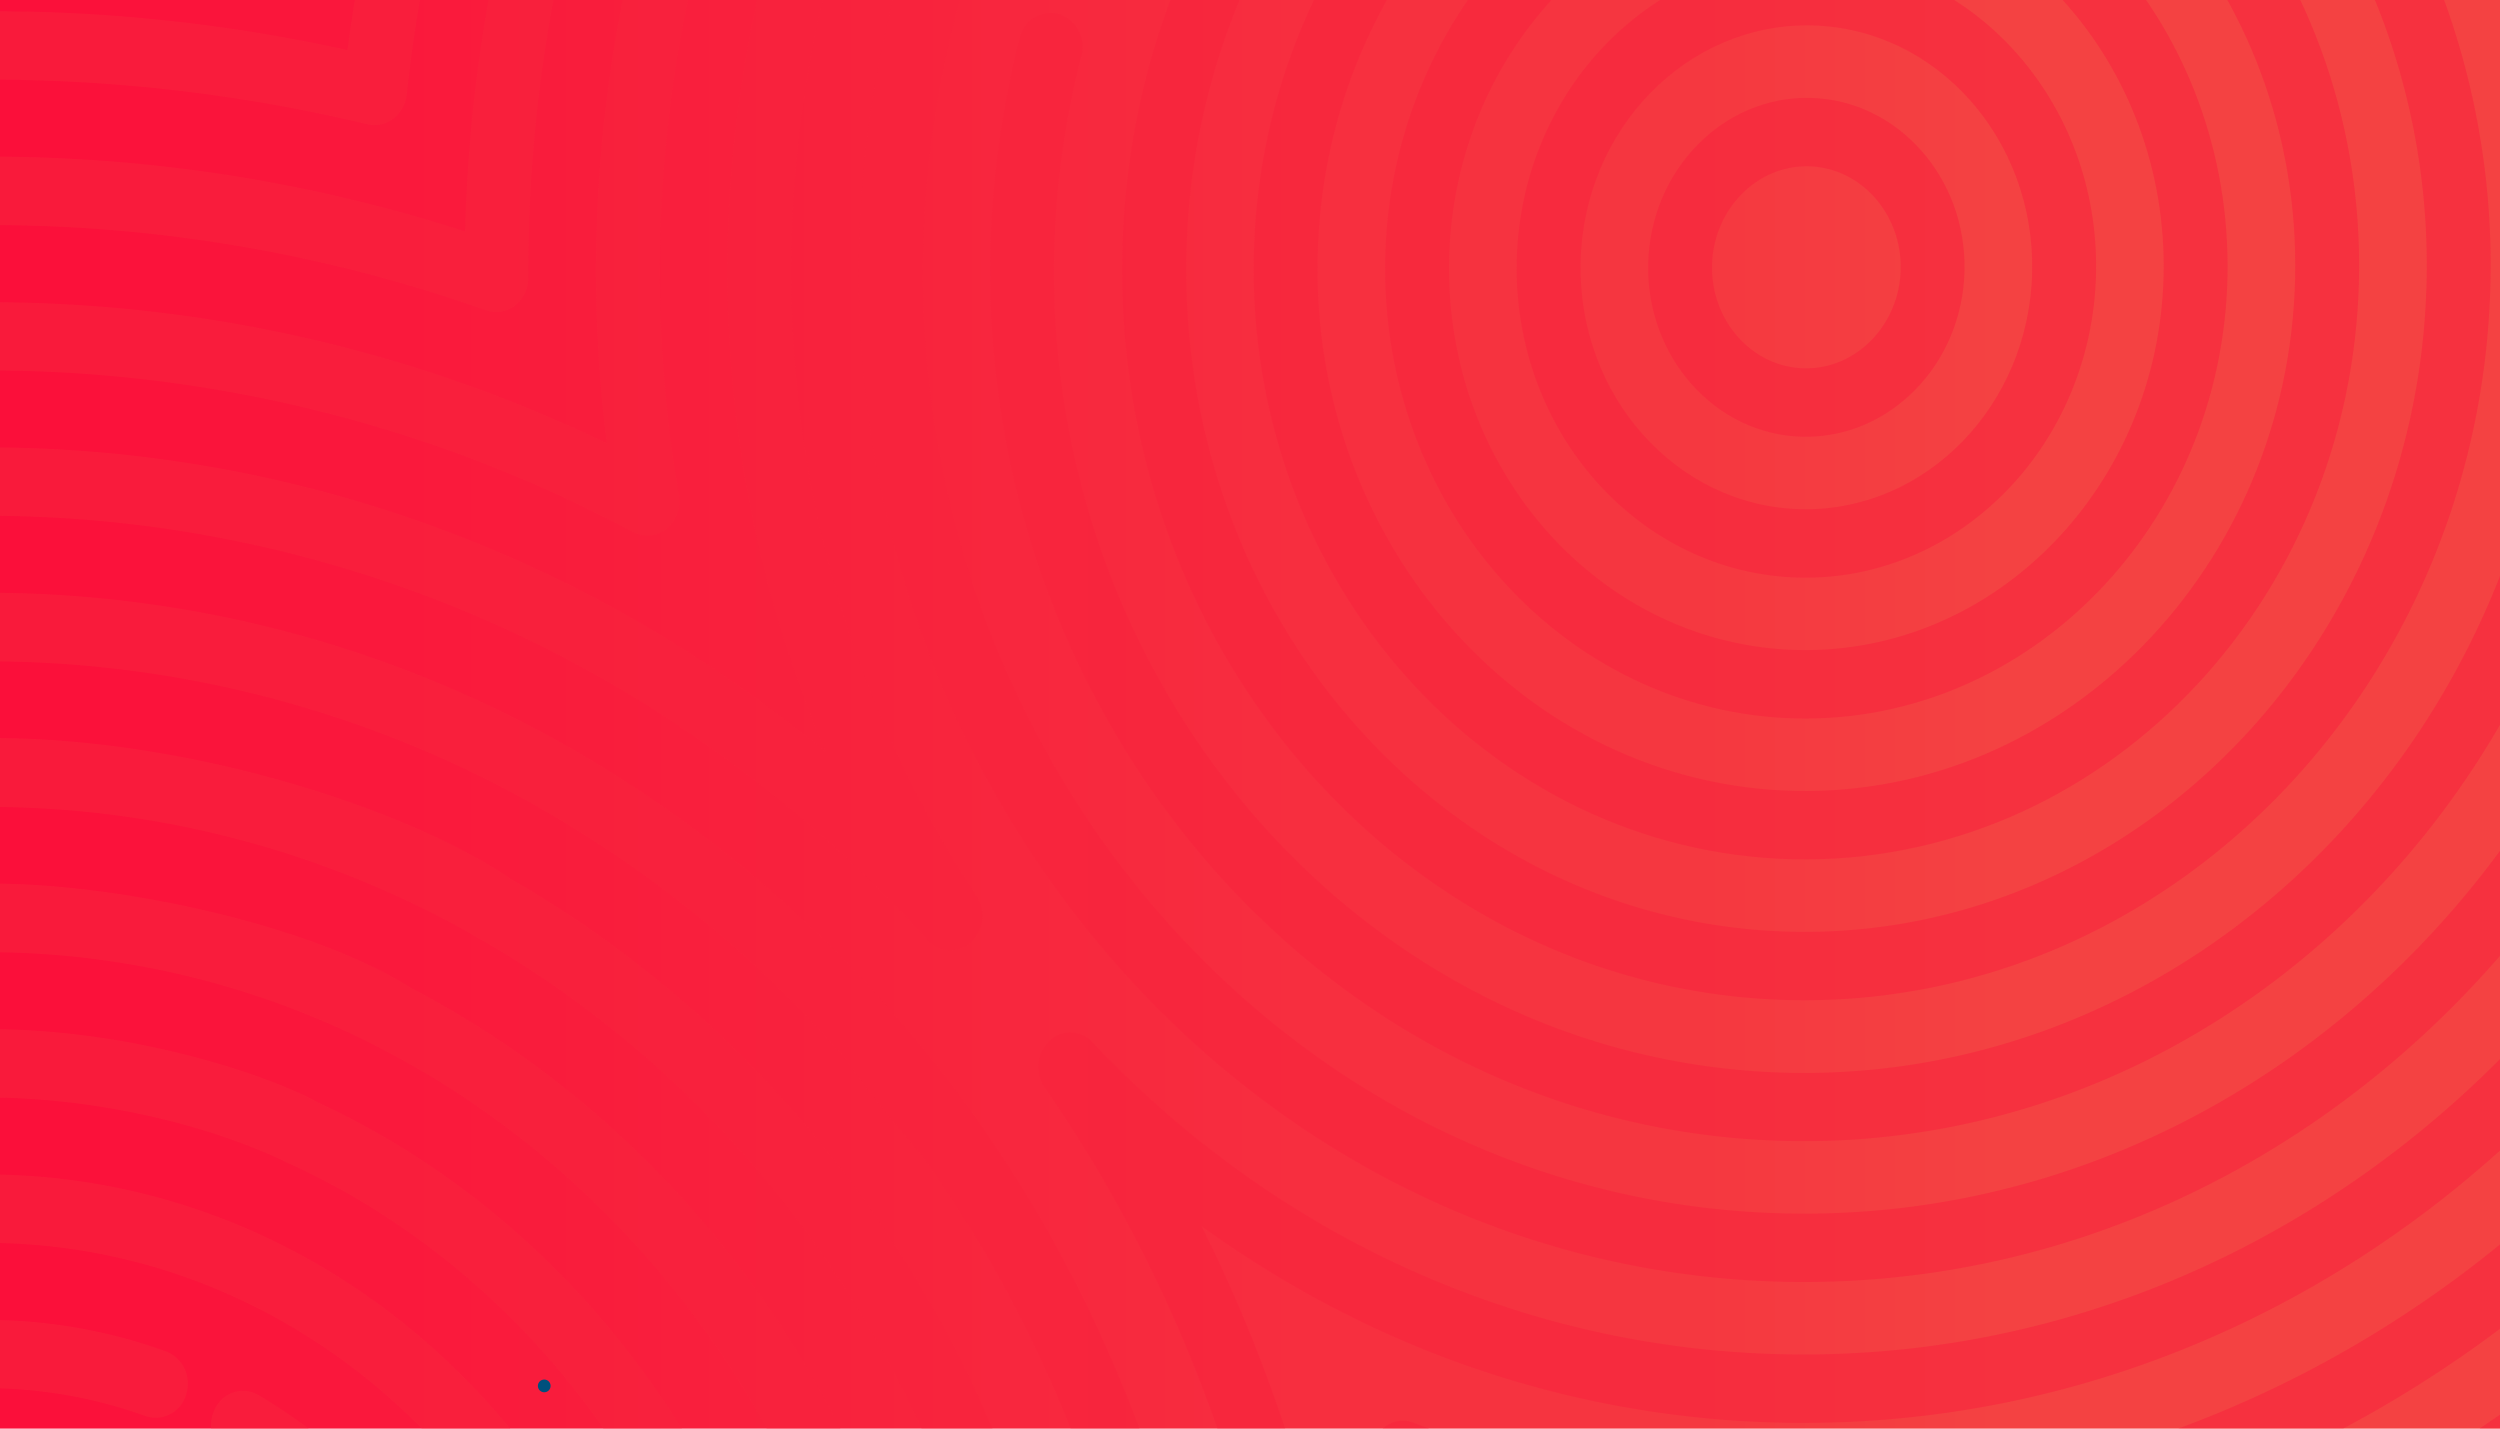 <svg id="Layer_1" data-name="Layer 1" xmlns="http://www.w3.org/2000/svg" xmlns:xlink="http://www.w3.org/1999/xlink" viewBox="0 0 504 288"><defs><style>.cls-1{fill:url(#Degradado_sin_nombre_40);}.cls-2{fill:#00507d;}.cls-3{opacity:0.55;}.cls-4{fill:#f8233d;}</style><linearGradient id="Degradado_sin_nombre_40" y1="144" x2="504" y2="144" gradientUnits="userSpaceOnUse"><stop offset="0" stop-color="#fb0f3a"/><stop offset="0.16" stop-color="#fa193c"/><stop offset="0.35" stop-color="#f8233d"/><stop offset="0.52" stop-color="#f72e3f"/><stop offset="0.68" stop-color="#f53840"/><stop offset="0.8" stop-color="#f44242"/></linearGradient></defs><rect class="cls-1" width="504" height="288"/><path class="cls-2" d="M111,279.39a1.28,1.28,0,1,1-1.28-1.27A1.28,1.28,0,0,1,111,279.39Z"/><g class="cls-3"><path class="cls-4" d="M332.27,53.18C331.85,72,345.82,87.66,363.4,88.05s32.23-14.61,32.65-33.45-13.54-34.48-31.12-34.87S332.7,34.34,332.27,53.18Zm50.9,1.13c-.25,11.23-9,20.18-19.46,19.94s-18.81-9.56-18.56-20.78,9-20.18,19.47-19.94S383.42,43.09,383.17,54.31Z"/><path class="cls-4" d="M305.77,52.59c-.77,34.49,24.8,63.14,57,63.86s59-26.76,59.79-61.26-24.8-63.14-57-63.85S306.54,18.1,305.77,52.59Zm103.91,2.32c-.6,26.88-21.51,48.3-46.6,47.74s-45-22.89-44.43-49.77,21.5-48.31,46.6-47.75S410.28,28,409.68,54.91Z"/><path class="cls-4" d="M279.26,52c-1.12,50.15,36.06,91.79,82.88,92.84S448,105.93,449.06,55.78,413-36,366.19-37.06,280.38,1.85,279.26,52Zm156.92,3.5c-.94,42.54-34,76.43-73.74,75.54s-71.25-36.21-70.3-78.76,34-76.43,73.75-75.54S437.13,13,436.18,55.5Z"/><path class="cls-4" d="M252.76,51.41c-1.47,65.8,47.31,120.45,108.74,121.82s112.6-51,114.07-116.85S428.26-64.08,366.83-65.45,254.22-14.4,252.76,51.41Zm209.93,4.68c-1.3,58.2-46.55,104.56-100.88,103.35s-97.47-49.55-96.17-107.75S312.19-52.87,366.52-51.66,464-2.11,462.69,56.09Z"/><path class="cls-4" d="M348.55-92.89c-68.08,8.42-120.66,70.2-122.3,143.7-1.82,81.41,58.33,149.11,134.62,150.81,76.05,1.7,139.39-63.19,141.21-144.66C503.47-5.4,467.88-62.17,413.5-84.31a129.5,129.5,0,0,0-46-9.54A127.45,127.45,0,0,0,348.55-92.89ZM408.9-71.41C458.19-51.33,490.46.14,489.2,56.67c-1.65,73.86-59.08,132.7-128,131.16s-123.7-62.73-122-136.73C240.62-15.54,288.27-71.55,350-79.18a116,116,0,0,1,17.14-.88A117.49,117.49,0,0,1,408.9-71.41Z"/><path class="cls-4" d="M497.28-24.25a171.18,171.18,0,0,1,18.43,81.52c-2,89.51-71.61,160.82-155.17,159C262.86,214,191.67,114.08,218,11.29a6.94,6.94,0,0,0-4.5-8.47,6.43,6.43,0,0,0-7.92,4.85c-28.41,111,48.22,220,154.68,222.35,90.66,2,166.18-75.35,168.35-172.47a185.73,185.73,0,0,0-20-88.46,6.22,6.22,0,0,0-8.75-2.71A7.18,7.18,0,0,0,497.28-24.25Z"/><path class="cls-4" d="M540.25,24.51a205.16,205.16,0,0,1,2,33.35c-2.34,105.17-84.12,189-182.3,186.76-105.6-2.36-185.64-102.27-172.47-213.77,5-43.41,24-84,53.64-114.42a7.27,7.27,0,0,0,.21-9.76,6.15,6.15,0,0,0-9.11-.19C200.43-60.94,180-17.36,174.65,29.19c-14.13,119.73,71.9,226.7,185,229.22,105.28,2.35,193-87.49,195.49-200.27A219,219,0,0,0,553,22.38a6.49,6.49,0,0,0-7.34-5.75A6.89,6.89,0,0,0,540.25,24.51Z"/><path class="cls-4" d="M567.42,78.45c-12,112.22-102,196.93-208.14,194.56-53-1.18-102.34-24-139-62.89a6.11,6.11,0,0,0-8.72-.27,7.26,7.26,0,0,0-1,9.29,287.18,287.18,0,0,1,31.53,59.8c17.74,45.64,23.23,95,18.31,140.74A6.79,6.79,0,0,0,266,427.3a6.58,6.58,0,0,0,7.13-6.09c5.18-48.32-.68-99.93-19.21-147.59-3.46-9-7.37-17.79-11.66-26.39,35.26,25.48,75.48,38.66,116.68,39.58C471.83,289.33,567.44,199.28,580.22,80a4.44,4.44,0,0,0,0-.63,6.72,6.72,0,0,0-5.7-7A6.58,6.58,0,0,0,567.42,78.45Z"/><path class="cls-4" d="M580.5,140.53C545.55,240,456.9,303.6,358.64,301.4A217.56,217.56,0,0,1,285,286.82c-5-1.95-10,3.29-8.36,8.54a321.71,321.71,0,0,1,7.41,31.77c1.77,9.65,3.13,19.71,4,29.89a344.54,344.54,0,0,1-.21,62.77,6.76,6.76,0,0,0,5.8,7.5,6.6,6.6,0,0,0,7-6.24,357,357,0,0,0,.22-65.38c-1-10.64-2.38-21.15-4.23-31.22-1.25-6.92-2.73-13.77-4.39-20.52a227.94,227.94,0,0,0,66,11.27c103.81,2.32,197.36-64.92,234.22-169.85a7.51,7.51,0,0,0,.42-2.27,6.88,6.88,0,0,0-4.18-6.6A6.33,6.33,0,0,0,580.5,140.53Z"/><path class="cls-4" d="M580.47,203.18C532,283.34,448.05,331.81,358,329.8A241.84,241.84,0,0,1,320.43,326c-4.29-.75-8.11,3.21-7.46,7.9,1.36,9.3,2.38,18.94,3,28.68a375.51,375.51,0,0,1-.82,59.37A6.76,6.76,0,0,0,321,429.5a6.59,6.59,0,0,0,7-6.21,389.13,389.13,0,0,0,.85-61.72c-.46-6.93-1.16-13.78-2-20.55a254.41,254.41,0,0,0,30.83,2.58C452,345.7,540.27,295,591.28,210.66a7.29,7.29,0,0,0,1-3.59,7,7,0,0,0-2.93-5.95A6.2,6.2,0,0,0,580.47,203.18Z"/><path class="cls-4" d="M103.87,61.58A7.19,7.19,0,0,0,106.52,56,300.1,300.1,0,0,1,112-2.2a287.13,287.13,0,0,1,27.1-77.62,7.38,7.38,0,0,0,.82-3.2,7,7,0,0,0-3.3-6.18,6.24,6.24,0,0,0-8.77,2.68A301.65,301.65,0,0,0,99.41-5a313,313,0,0,0-5.66,51.65,311.63,311.63,0,0,0-89-15c-8.29-.19-16.75,0-25.14.42a6.73,6.73,0,0,0-6.12,7.25,6.6,6.6,0,0,0,6.75,6.53c8.08-.45,16.22-.58,24.2-.4A299.86,299.86,0,0,1,98,62.58,6.21,6.21,0,0,0,103.87,61.58Z"/><path class="cls-4" d="M535.5,296.41a232,232,0,0,1-41,26.28,7.14,7.14,0,0,0-3.13,9.17,6.25,6.25,0,0,0,8.56,3.33,245,245,0,0,0,43.29-27.74,254,254,0,0,0,26.89-24.94,7.25,7.25,0,0,0,0-9.76,6.14,6.14,0,0,0-9.11,0A240.8,240.8,0,0,1,535.5,296.41Z"/><path class="cls-4" d="M109.64,404.93a131.47,131.47,0,0,0,1.08-14.19c1-45.51-21.43-87.46-58.59-109.49a6.23,6.23,0,0,0-8.76,2.7,7.16,7.16,0,0,0,2.5,9.38c33,19.54,52.87,56.75,52,97.12a115.17,115.17,0,0,1-1,12.61,6.82,6.82,0,0,0,5.49,7.77A6.55,6.55,0,0,0,109.64,404.93Z"/><path class="cls-4" d="M37.51,281.18a7.36,7.36,0,0,0,.35-2.06,6.89,6.89,0,0,0-4.37-6.68,107.14,107.14,0,0,0-34-6.33,107,107,0,0,0-29.09,3.34,7,7,0,0,0-4.78,8.32,6.41,6.41,0,0,0,7.75,5.1,95.33,95.33,0,0,1,25.81-3,95.07,95.07,0,0,1,30.17,5.62A6.37,6.37,0,0,0,37.51,281.18Z"/><path class="cls-4" d="M136,413.74a164,164,0,0,0,2-22.39c1.86-83.48-60-152.81-138-154.55a132.7,132.7,0,0,0-40.47,5.36,7,7,0,0,0-4.53,8.48,6.38,6.38,0,0,0,7.9,4.83A120.62,120.62,0,0,1-.17,250.6c70.82,1.58,127.06,64.59,125.37,140.46a150.16,150.16,0,0,1-1.85,20.36,6.84,6.84,0,0,0,5.25,8A6.52,6.52,0,0,0,136,413.74Z"/><path class="cls-4" d="M163,418.93a194.45,194.45,0,0,0-2.33-74.47c-12.46-54.36-48.52-100-96.53-122.2C56.71,218,30.67,208.17.78,207.51A157.92,157.92,0,0,0-47.79,214a7,7,0,0,0-4.51,8.5,6.38,6.38,0,0,0,7.92,4.8,145.92,145.92,0,0,1,44.85-6c21.52.48,43.48,6.16,57.87,13.33l.11.05.06,0c44.57,20.43,78.07,62.7,89.62,113.09a180.67,180.67,0,0,1,2.15,68.8,6.82,6.82,0,0,0,5.24,8A6.53,6.53,0,0,0,163,418.93Z"/><path class="cls-4" d="M190.41,420.72a225.47,225.47,0,0,0-5.55-92.64C169.38,271.87,132.29,225,83.05,199.25c-20-12.64-56.9-20.53-81.62-21.08A184.64,184.64,0,0,0-52,184.83a7,7,0,0,0-4.64,8.41,6.39,6.39,0,0,0,7.84,4.95A172.37,172.37,0,0,1,1.13,192a172.93,172.93,0,0,1,75.79,19.45c46.24,24,81.08,67.92,95.59,120.62a210.9,210.9,0,0,1,5.18,86.53,6.85,6.85,0,0,0,5.34,7.89A6.53,6.53,0,0,0,190.41,420.72Z"/><path class="cls-4" d="M96.22,189c47.35,27.05,82.9,71.89,100.09,126.27a242.25,242.25,0,0,1,8.95,104,6.83,6.83,0,0,0,5.48,7.78,6.56,6.56,0,0,0,7.28-5.89,257.21,257.21,0,0,0-9.51-110.39c-18.18-57.53-55.72-105-105.73-133.72-18.5-12.69-60.16-27.33-100.69-28.23A209.43,209.43,0,0,0-53,155a6.94,6.94,0,0,0-4.85,8.27,6.41,6.41,0,0,0,7.71,5.17,197.33,197.33,0,0,1,51.92-5.72A198.27,198.27,0,0,1,96.22,189Z"/><path class="cls-4" d="M116.3,167.37a239.73,239.73,0,0,1,54,45.95c4.87,6.79,10.12,13.4,15.59,19.66h0a257.88,257.88,0,0,1,33.51,64.56.14.14,0,0,0,0,.06.61.61,0,0,0,0,.12c0,.12.09.25.14.37,14.93,42.45,17.32,79.93,12.75,122a6.75,6.75,0,0,0,5.65,7.63,6.58,6.58,0,0,0,7.14-6.08c4.79-44,2.3-83.87-13.67-129-.07-.18-.14-.36-.22-.53A271.82,271.82,0,0,0,196,224.35h0l-.17-.22a248.53,248.53,0,0,0-15.92-20.07h0l-.12-.13a252.35,252.35,0,0,0-57-48.5,237,237,0,0,0-120-35.87,236.43,236.43,0,0,0-53.37,4.88,6.9,6.9,0,0,0-5.12,8.08A6.45,6.45,0,0,0-48.22,138a225.18,225.18,0,0,1,50.65-4.62A224.93,224.93,0,0,1,116.3,167.37Z"/><path class="cls-4" d="M136.69,146.24l.08.06.1.07.26.19A268.58,268.58,0,0,1,187,189.5a6.14,6.14,0,0,0,8.73.44,7.24,7.24,0,0,0,1.15-9.26c-30.4-46-43.71-104.13-34.46-162.94A226.64,226.64,0,0,1,206.23-85a7.18,7.18,0,0,0,1.47-4.23,7.06,7.06,0,0,0-2.34-5.48,6.16,6.16,0,0,0-9.07,1,240.93,240.93,0,0,0-46.56,109.2,247.63,247.63,0,0,0,16.65,136c-7.08-5.81-14.41-11.28-22-16.34-.14-.11-.29-.21-.44-.31A263.32,263.32,0,0,0,3.39,90.26a264.09,264.09,0,0,0-48,3.33,6.88,6.88,0,0,0-5.43,7.86,6.5,6.5,0,0,0,7.32,5.79,252.6,252.6,0,0,1,45.83-3.19A251.2,251.2,0,0,1,136.69,146.24Z"/><path class="cls-4" d="M127.64,107.3a6.14,6.14,0,0,0,6.75-.68,7.16,7.16,0,0,0,2.49-6.76,267.34,267.34,0,0,1,.5-93.11,255,255,0,0,1,36.41-92.69,7.25,7.25,0,0,0,1.14-3.75,7.07,7.07,0,0,0-2.78-5.85,6.19,6.19,0,0,0-9,1.79A269.38,269.38,0,0,0,124.73,4.14a280.28,280.28,0,0,0-2.42,85.19A287.2,287.2,0,0,0,4.05,61a290.38,290.38,0,0,0-38.76,1.73,6.83,6.83,0,0,0-5.75,7.59,6.54,6.54,0,0,0,7.06,6.14A276.27,276.27,0,0,1,3.74,74.75,275.68,275.68,0,0,1,127.64,107.3Z"/><path class="cls-4" d="M79.76,23.54A7.25,7.25,0,0,0,82,19.11c1-9.44,2.48-19,4.39-28.32a316.82,316.82,0,0,1,18-59.46,7.42,7.42,0,0,0,.55-2.63,6.9,6.9,0,0,0-3.83-6.46,6.29,6.29,0,0,0-8.5,3.54A330.64,330.64,0,0,0,73.76-12.07C72.27-4.76,71,2.67,70.05,10.1A329.86,329.86,0,0,0,5.36,2.34c-2.17,0-4.33-.07-6.7-.09,0,0-6.95-.24-7.12,6.57-.19,7.21,7.19,7.23,7.19,7.23,2.09,0,4.21,0,6.32.09a326.18,326.18,0,0,1,69.08,8.94A6.25,6.25,0,0,0,79.76,23.54Z"/></g></svg>